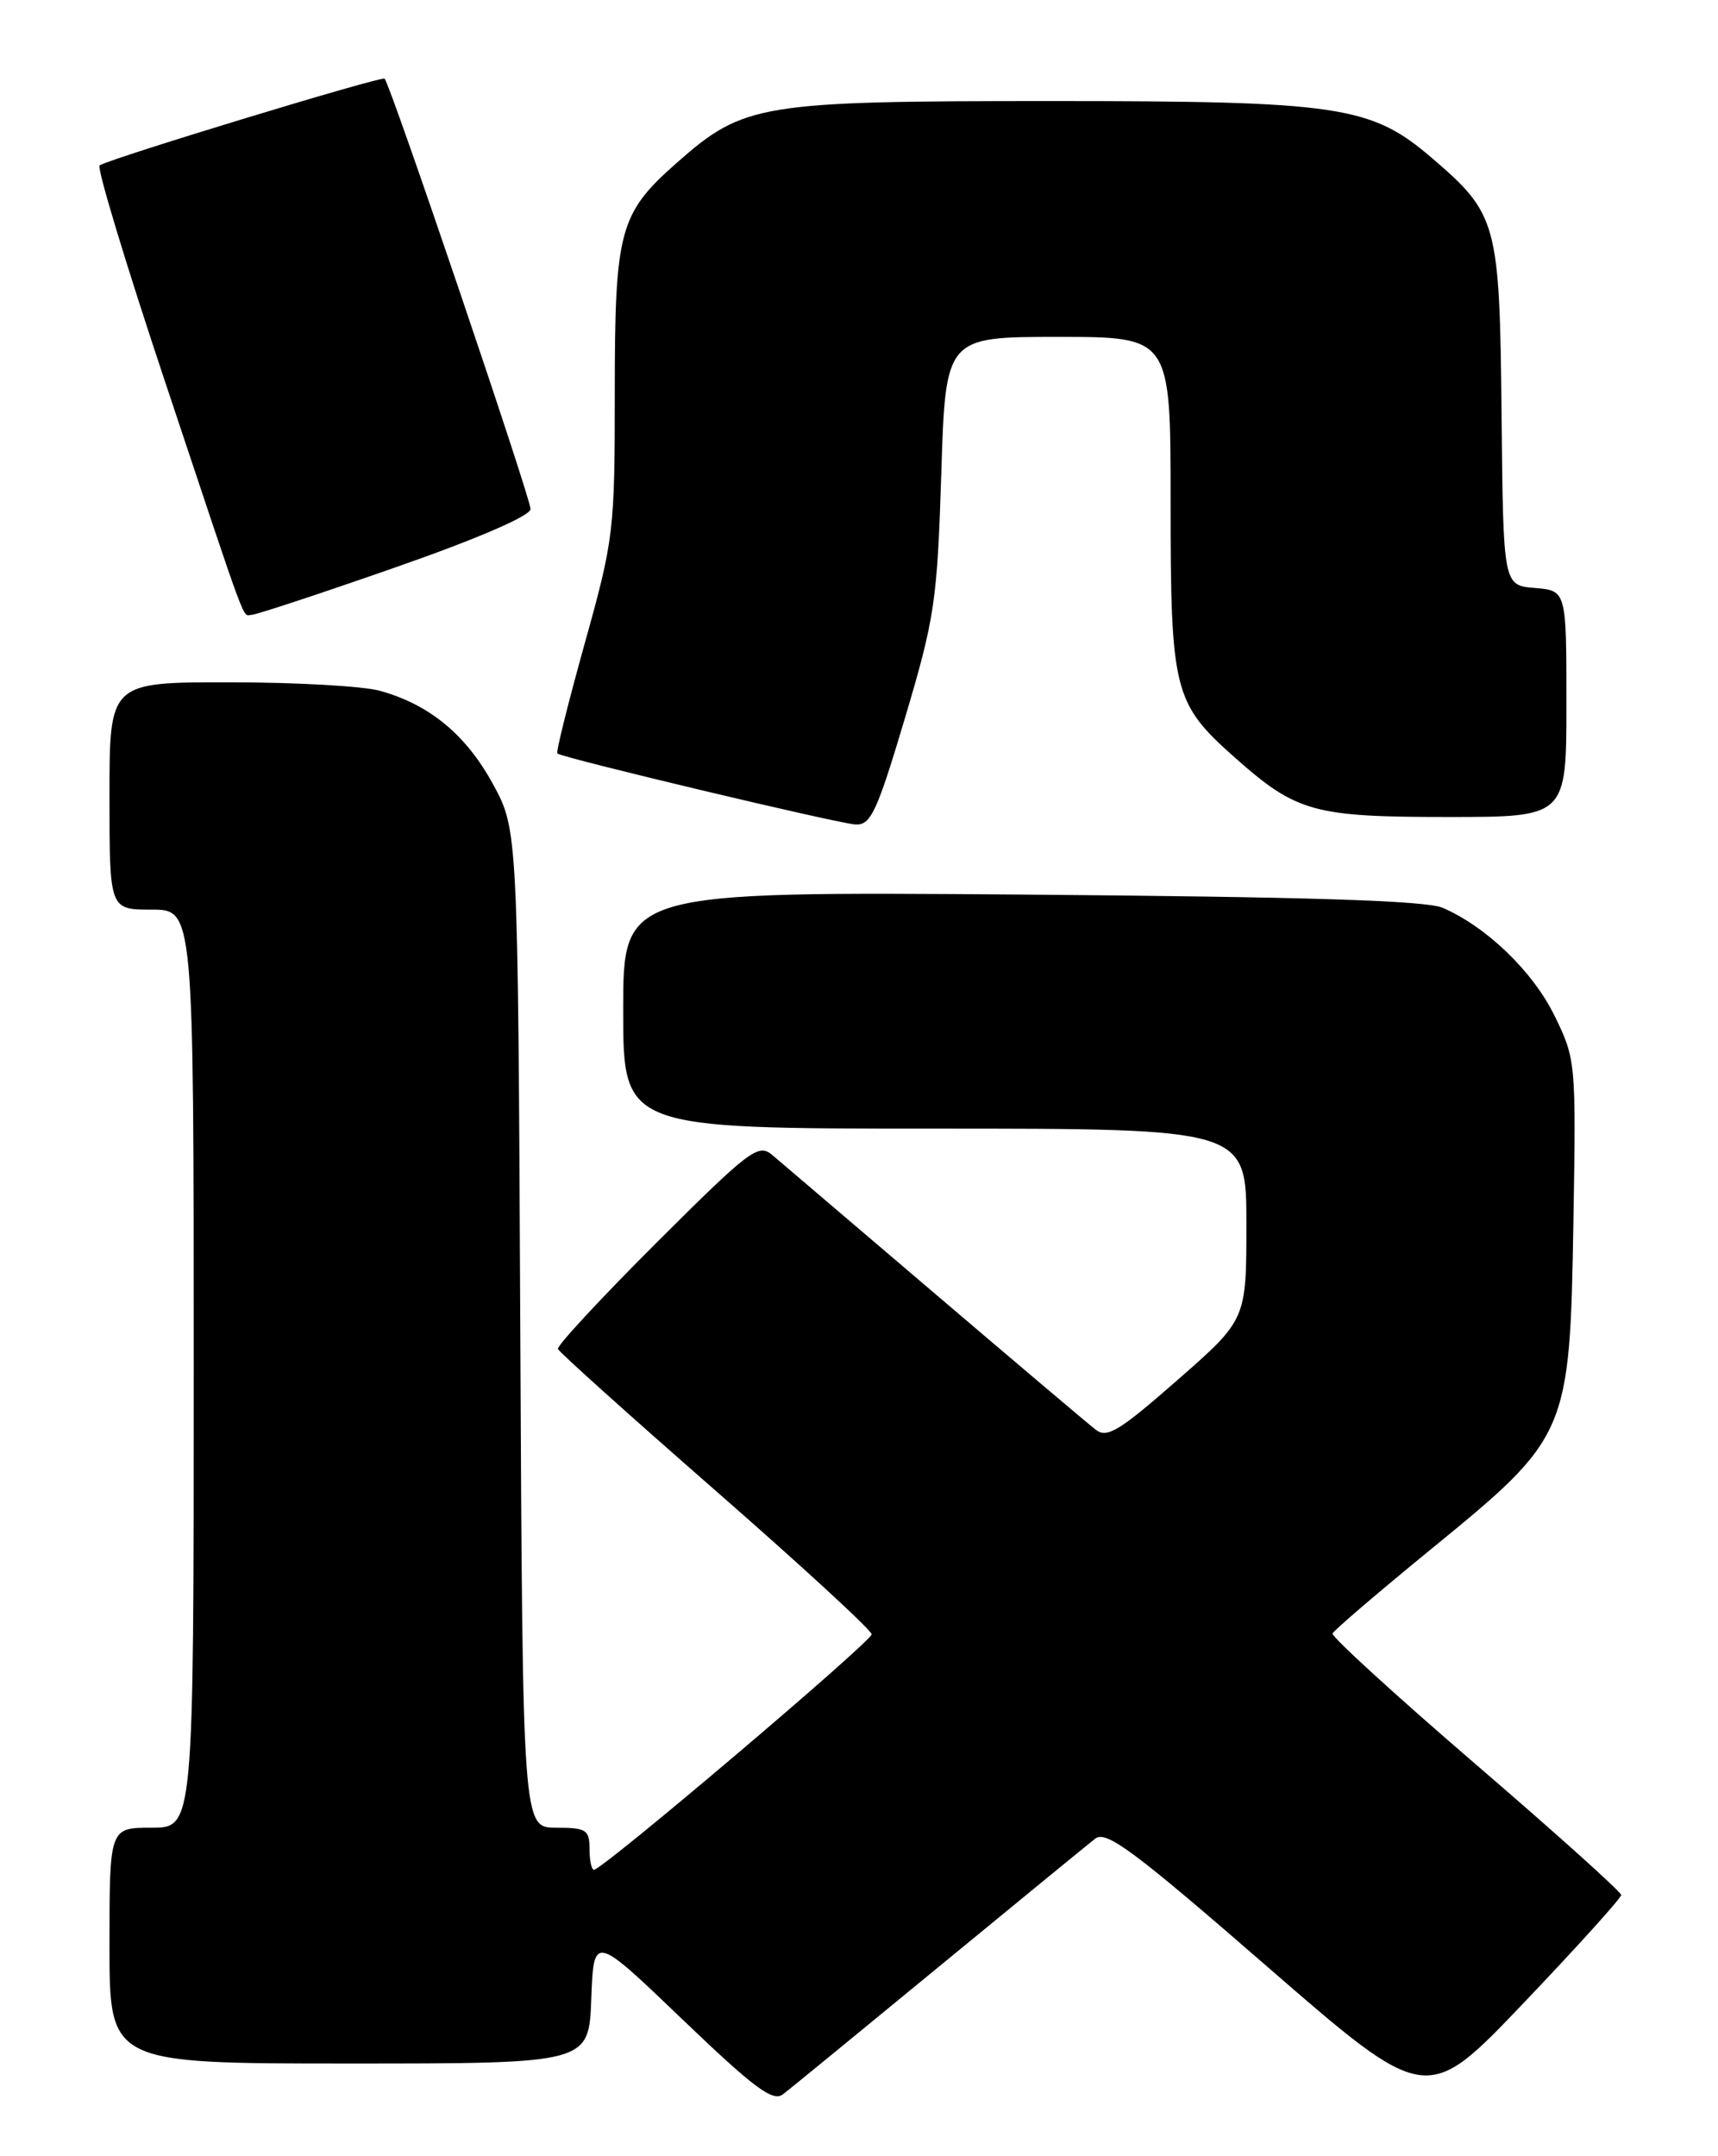 <?xml version="1.0" encoding="UTF-8" standalone="no"?>
<!DOCTYPE svg PUBLIC "-//W3C//DTD SVG 1.1//EN" "http://www.w3.org/Graphics/SVG/1.1/DTD/svg11.dtd" >
<svg xmlns="http://www.w3.org/2000/svg" xmlns:xlink="http://www.w3.org/1999/xlink" version="1.1" viewBox="0 0 204 256">
 <g >
 <path fill="currentColor"
d=" M 111.49 233.50 C 120.85 225.80 129.21 218.96 130.05 218.30 C 131.35 217.29 134.65 219.74 150.49 233.51 C 169.39 249.92 169.39 249.92 180.94 237.79 C 187.30 231.12 192.50 225.36 192.50 224.99 C 192.50 224.62 184.73 217.64 175.23 209.47 C 165.73 201.30 158.08 194.31 158.23 193.94 C 158.38 193.57 163.68 189.04 170.00 183.87 C 186.22 170.63 186.40 170.21 186.83 145.17 C 187.15 126.13 187.12 125.76 184.59 120.60 C 182.01 115.33 176.51 110.03 171.30 107.78 C 169.29 106.92 155.19 106.48 121.25 106.21 C 74.00 105.85 74.00 105.85 74.00 119.92 C 74.00 134.00 74.00 134.00 111.00 134.00 C 148.00 134.00 148.00 134.00 148.00 145.34 C 148.00 156.68 148.00 156.68 139.84 163.83 C 132.92 169.90 131.45 170.80 130.10 169.74 C 129.22 169.06 120.63 161.79 111.00 153.58 C 101.38 145.38 92.69 137.98 91.71 137.14 C 90.05 135.73 89.04 136.49 77.95 147.55 C 71.38 154.11 66.11 159.79 66.25 160.16 C 66.39 160.54 74.83 168.12 85.00 177.01 C 95.17 185.90 103.50 193.56 103.50 194.04 C 103.50 194.90 71.54 222.00 70.53 222.00 C 70.24 222.00 70.00 220.88 70.00 219.50 C 70.00 217.25 69.60 217.00 66.03 217.00 C 62.06 217.00 62.06 217.00 61.78 157.75 C 61.50 98.50 61.50 98.50 58.50 93.03 C 55.30 87.20 50.99 83.65 45.12 82.02 C 43.13 81.46 35.09 81.01 27.25 81.01 C 13.00 81.00 13.00 81.00 13.00 94.50 C 13.00 108.00 13.00 108.00 18.00 108.00 C 23.00 108.00 23.00 108.00 23.00 162.50 C 23.00 217.00 23.00 217.00 18.00 217.00 C 13.00 217.00 13.00 217.00 13.00 231.00 C 13.00 245.00 13.00 245.00 41.46 245.00 C 69.92 245.00 69.92 245.00 70.21 237.33 C 70.50 229.66 70.50 229.66 81.00 239.73 C 89.58 247.95 91.77 249.58 92.98 248.65 C 93.80 248.02 102.13 241.20 111.49 233.50 Z  M 107.46 85.25 C 110.99 73.38 111.29 71.38 111.77 56.25 C 112.28 40.00 112.28 40.00 125.64 40.00 C 139.00 40.00 139.00 40.00 139.00 59.53 C 139.00 82.08 139.35 83.48 146.61 89.93 C 153.95 96.44 155.97 97.00 171.97 97.00 C 186.00 97.00 186.00 97.00 186.00 83.56 C 186.00 70.12 186.00 70.12 182.25 69.81 C 178.50 69.50 178.50 69.50 178.30 49.20 C 178.07 26.39 177.81 25.42 169.98 18.72 C 162.79 12.56 159.00 12.00 124.84 12.00 C 90.23 12.00 88.34 12.31 80.42 19.28 C 73.52 25.36 73.00 27.27 73.00 46.77 C 73.00 63.02 72.88 64.06 69.43 76.40 C 67.47 83.44 66.00 89.32 66.18 89.46 C 66.80 89.99 99.53 97.78 101.58 97.89 C 103.40 97.99 104.13 96.41 107.46 85.25 Z  M 46.91 67.38 C 56.68 63.97 63.00 61.24 63.00 60.44 C 63.00 59.11 46.36 10.02 45.67 9.34 C 45.33 9.00 13.45 18.70 11.83 19.63 C 11.46 19.85 14.95 31.38 19.58 45.26 C 29.69 75.59 28.73 73.00 29.88 73.00 C 30.39 73.00 38.06 70.47 46.91 67.38 Z "/>
</g>
</svg>
